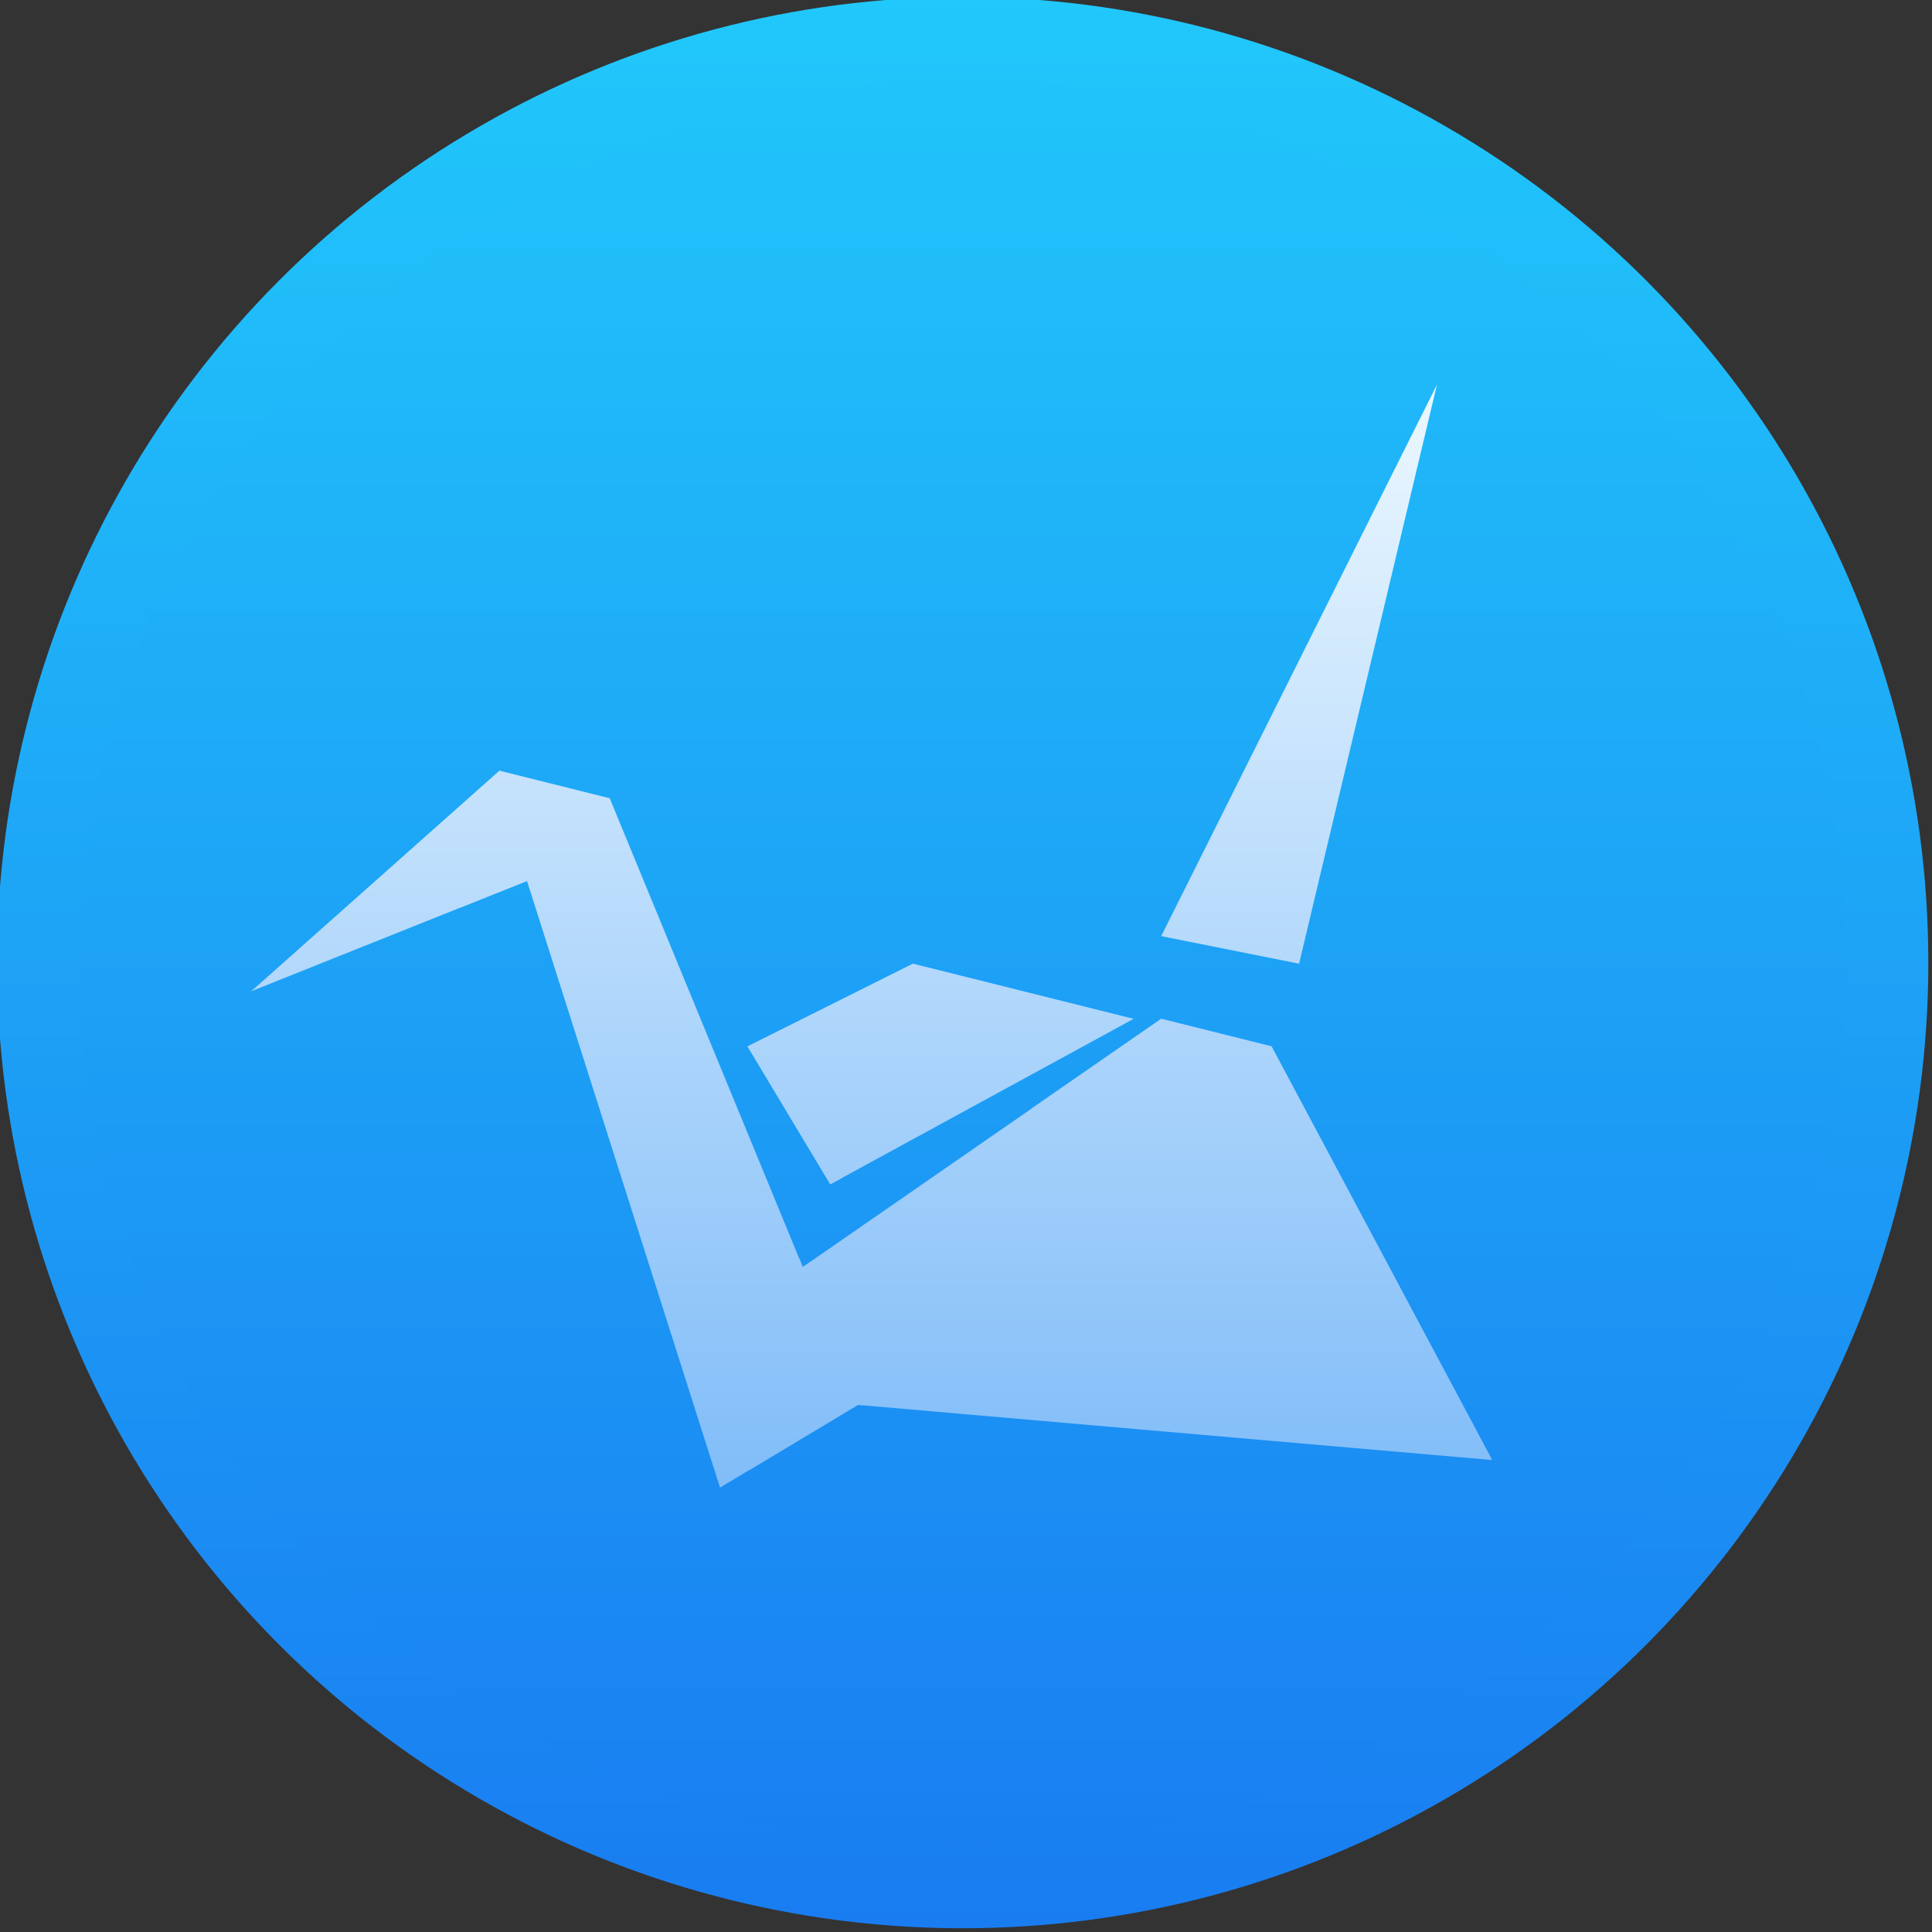 <?xml version="1.0" encoding="UTF-8" standalone="no"?>
<!-- Created with Inkscape (http://www.inkscape.org/) -->

<svg
   xmlns:osb="http://www.openswatchbook.org/uri/2009/osb"
   xmlns:dc="http://purl.org/dc/elements/1.1/"
   xmlns:cc="http://creativecommons.org/ns#"
   xmlns:rdf="http://www.w3.org/1999/02/22-rdf-syntax-ns#"
   xmlns:svg="http://www.w3.org/2000/svg"
   xmlns="http://www.w3.org/2000/svg"
   xmlns:xlink="http://www.w3.org/1999/xlink"
   xmlns:sodipodi="http://sodipodi.sourceforge.net/DTD/sodipodi-0.dtd"
   xmlns:inkscape="http://www.inkscape.org/namespaces/inkscape"
   width="48"
   height="48"
   id="svg5453"
   version="1.1"
   inkscape:version="0.91 r13725"
   sodipodi:docname="copy.svg">
  <rect width="100%" height="100%" fill="#333333" stroke="none"/>
  <defs
     id="defs5455">
    <linearGradient
       inkscape:collect="always"
       id="linearGradient4290">
      <stop
         style="stop-color:#7cbaf8;stop-opacity:1"
         offset="0"
         id="stop4292-2" />
      <stop
         style="stop-color:#f4fcff;stop-opacity:1"
         offset="1"
         id="stop4294-7" />
    </linearGradient>
    <linearGradient
       osb:paint="gradient"
       id="linearGradient4207">
      <stop
         id="stop3371"
         offset="0"
         style="stop-color:#3498db;stop-opacity:1;" />
      <stop
         id="stop3373"
         offset="1"
         style="stop-color:#3498db;stop-opacity:0;" />
    </linearGradient>
    <linearGradient
       inkscape:collect="always"
       id="linearGradient4303-3">
      <stop
         style="stop-color:#197cf1;stop-opacity:1"
         offset="0"
         id="stop4305-6" />
      <stop
         style="stop-color:#21c9fb;stop-opacity:1"
         offset="1"
         id="stop4307-4" />
    </linearGradient>
    <linearGradient
       id="linearGradient4232">
      <stop
         id="stop4234"
         offset="0"
         style="stop-color:#333333;stop-opacity:1" />
      <stop
         id="stop4236"
         offset="1"
         style="stop-color:#515151;stop-opacity:1" />
    </linearGradient>
    <linearGradient
       inkscape:collect="always"
       xlink:href="#linearGradient4232"
       id="linearGradient4699"
       x1="392.152"
       y1="555.299"
       x2="392.152"
       y2="507.299"
       gradientUnits="userSpaceOnUse" />
    <linearGradient
       inkscape:collect="always"
       xlink:href="#linearGradient4303-3"
       id="linearGradient4707"
       x1="367.684"
       y1="531.394"
       x2="414.681"
       y2="531.394"
       gradientUnits="userSpaceOnUse" />
    <linearGradient
       inkscape:collect="always"
       xlink:href="#linearGradient4290"
       id="linearGradient4715"
       x1="412.846"
       y1="545.521"
       x2="412.846"
       y2="500.808"
       gradientUnits="userSpaceOnUse" />
    <linearGradient
       inkscape:collect="always"
       xlink:href="#linearGradient4303-3"
       id="linearGradient4388"
       gradientUnits="userSpaceOnUse"
       x1="392.152"
       y1="555.299"
       x2="392.152"
       y2="507.299" />
    <linearGradient
       inkscape:collect="always"
       xlink:href="#linearGradient4303-3"
       id="linearGradient4390"
       gradientUnits="userSpaceOnUse"
       x1="387.181"
       y1="555.637"
       x2="387.181"
       y2="507.637" />
    <linearGradient
       inkscape:collect="always"
       xlink:href="#linearGradient4232"
       id="linearGradient4404"
       gradientUnits="userSpaceOnUse"
       x1="392.152"
       y1="555.299"
       x2="392.152"
       y2="507.299" />
    <linearGradient
       inkscape:collect="always"
       xlink:href="#linearGradient4303-3"
       id="linearGradient4406"
       gradientUnits="userSpaceOnUse"
       x1="367.684"
       y1="531.394"
       x2="414.681"
       y2="531.394" />
    <linearGradient
       inkscape:collect="always"
       xlink:href="#linearGradient4232"
       id="linearGradient4408"
       gradientUnits="userSpaceOnUse"
       x1="392.152"
       y1="555.299"
       x2="392.152"
       y2="507.299" />
    <linearGradient
       inkscape:collect="always"
       xlink:href="#linearGradient4303-3"
       id="linearGradient4410"
       gradientUnits="userSpaceOnUse"
       x1="367.684"
       y1="531.394"
       x2="414.681"
       y2="531.394" />
    <linearGradient
       inkscape:collect="always"
       xlink:href="#linearGradient4232"
       id="linearGradient4412"
       gradientUnits="userSpaceOnUse"
       x1="392.152"
       y1="555.299"
       x2="392.152"
       y2="507.299" />
    <linearGradient
       inkscape:collect="always"
       xlink:href="#linearGradient4303-3"
       id="linearGradient4414"
       gradientUnits="userSpaceOnUse"
       x1="367.684"
       y1="531.394"
       x2="414.681"
       y2="531.394" />
    <linearGradient
       inkscape:collect="always"
       xlink:href="#linearGradient4290"
       id="linearGradient4416"
       gradientUnits="userSpaceOnUse"
       x1="412.846"
       y1="545.521"
       x2="412.846"
       y2="500.808" />
    <linearGradient
       inkscape:collect="always"
       xlink:href="#linearGradient4290"
       id="linearGradient4420"
       gradientUnits="userSpaceOnUse"
       x1="412.846"
       y1="545.521"
       x2="412.846"
       y2="500.808" />
    <linearGradient
       inkscape:collect="always"
       xlink:href="#linearGradient4290"
       id="linearGradient4422"
       gradientUnits="userSpaceOnUse"
       x1="412.846"
       y1="545.521"
       x2="412.846"
       y2="500.808" />
    <linearGradient
       inkscape:collect="always"
       xlink:href="#linearGradient4290"
       id="linearGradient4424"
       gradientUnits="userSpaceOnUse"
       x1="412.846"
       y1="545.521"
       x2="412.846"
       y2="500.808" />
    <linearGradient
       inkscape:collect="always"
       xlink:href="#linearGradient4290"
       id="linearGradient4426"
       gradientUnits="userSpaceOnUse"
       x1="412.846"
       y1="545.521"
       x2="412.846"
       y2="500.808" />
    <linearGradient
       inkscape:collect="always"
       xlink:href="#linearGradient4290"
       id="linearGradient4428"
       gradientUnits="userSpaceOnUse"
       x1="412.846"
       y1="545.521"
       x2="412.846"
       y2="500.808" />
  </defs>
  <sodipodi:namedview
     id="base"
     pagecolor="#5a5a5a"
     bordercolor="#666666"
     borderopacity="1.0"
     inkscape:pageopacity="0"
     inkscape:pageshadow="2"
     inkscape:zoom="5.9261836"
     inkscape:cx="0.39146472"
     inkscape:cy="28.885648"
     inkscape:document-units="px"
     inkscape:current-layer="g4540"
     showgrid="false"
     fit-margin-top="0"
     fit-margin-left="0"
     fit-margin-right="0"
     fit-margin-bottom="0"
     inkscape:window-width="1366"
     inkscape:window-height="642"
     inkscape:window-x="0"
     inkscape:window-y="33"
     inkscape:window-maximized="1"
     inkscape:showpageshadow="false"
     borderlayer="true"
     showguides="false"
     showborder="false">
    <inkscape:grid
       type="xygrid"
       id="grid4063" />
    <sodipodi:guide
       position="1.1650391e-05,48"
       orientation="4,0"
       id="guide4146" />
    <sodipodi:guide
       position="1.1650391e-05,44"
       orientation="0,48"
       id="guide4148" />
    <sodipodi:guide
       position="48,44"
       orientation="-4,0"
       id="guide4150" />
    <sodipodi:guide
       position="48,48"
       orientation="0,-48"
       id="guide4152" />
    <sodipodi:guide
       position="1.1650391e-05,4"
       orientation="4,0"
       id="guide4154" />
    <sodipodi:guide
       position="1.1650391e-05,2.6367188e-05"
       orientation="0,48"
       id="guide4156" />
    <sodipodi:guide
       position="48,2.6367188e-05"
       orientation="-4,0"
       id="guide4158" />
    <sodipodi:guide
       position="48,4"
       orientation="0,-48"
       id="guide4160" />
    <sodipodi:guide
       position="48,48"
       orientation="0,-4"
       id="guide4162" />
    <sodipodi:guide
       position="44,48"
       orientation="48,0"
       id="guide4164" />
    <sodipodi:guide
       position="44,2.6367188e-05"
       orientation="0,4"
       id="guide4166" />
    <sodipodi:guide
       position="48,2.6367188e-05"
       orientation="-48,0"
       id="guide4168" />
    <sodipodi:guide
       position="4,48"
       orientation="0,-4"
       id="guide4170" />
    <sodipodi:guide
       position="4.2167969e-05,48"
       orientation="48,0"
       id="guide4172" />
    <sodipodi:guide
       position="4.2167969e-05,2.6367188e-05"
       orientation="0,4"
       id="guide4174" />
    <sodipodi:guide
       position="4,2.6367188e-05"
       orientation="-48,0"
       id="guide4176" />
    <sodipodi:guide
       position="20,44"
       orientation="40,0"
       id="guide4153" />
    <sodipodi:guide
       position="20,4"
       orientation="0,8"
       id="guide4155" />
    <sodipodi:guide
       position="28,4"
       orientation="-40,0"
       id="guide4157" />
    <sodipodi:guide
       position="28,44"
       orientation="0,-8"
       id="guide4159" />
  </sodipodi:namedview>
  <g
     inkscape:label="Capa 1"
     inkscape:groupmode="layer"
     id="layer1"
     transform="translate(-384.571,-499.798)">
    <g
       id="g4540"
       transform="translate(71.678,-5.468)">
      <g
         id="g4390"
         transform="matrix(1.021,0,0,1.021,-7.188,-11.296)">
        <g
           style="fill:url(#linearGradient4699);fill-opacity:1;stroke:url(#linearGradient4707)"
           id="layer1-1"
           inkscape:label="Capa 1"
           transform="translate(-54.259,-2.033)">
          <g
             style="fill:url(#linearGradient4404);fill-opacity:1;stroke:url(#linearGradient4406)"
             id="g4415" />
          <g
             style="fill:url(#linearGradient4412);fill-opacity:1;stroke:url(#linearGradient4414)"
             transform="translate(49.048,-3.213)"
             id="g4571">
            <g
               id="layer1-3"
               inkscape:label="Capa 1"
               transform="translate(-49.078,2.876)"
               style="fill:url(#linearGradient4408);fill-opacity:1;stroke:url(#linearGradient4410)">
              <circle
                 style="opacity:1;fill:url(#linearGradient4388);fill-opacity:1;stroke:url(#linearGradient4390);stroke-width:2;stroke-linecap:round;stroke-linejoin:round;stroke-miterlimit:4;stroke-dasharray:none;stroke-opacity:1"
                 id="path4515"
                 cx="391.212"
                 cy="531.731"
                 r="22.498" />
            </g>
          </g>
        </g>
        <g
           id="g4511"
           style="fill:url(#linearGradient4715);fill-opacity:1"
           transform="matrix(0.671,0,0,0.671,60.893,177.248)">
          <path
             sodipodi:nodetypes="ccccccccccccccc"
             inkscape:connector-curvature="0"
             id="path4168"
             d="m 428.571,503.798 -10,20 5,1 z m -34,14 -9,8 10,-4 7,22 5,-3 23,2 -8,-15 -4,-1 -13,9 -7,-17 z"
             style="fill:url(#linearGradient4416);fill-opacity:1;fill-rule:evenodd;stroke:none;stroke-width:1px;stroke-linecap:butt;stroke-linejoin:miter;stroke-opacity:1" />
          <path
             inkscape:connector-curvature="0"
             id="path4170"
             d="m 403.571,527.798 3,5 11,-6 -8,-2 z"
             style="fill:url(#linearGradient4420);fill-opacity:1;fill-rule:evenodd;stroke:none;stroke-width:1px;stroke-linecap:butt;stroke-linejoin:miter;stroke-opacity:1" />
          <path
             inkscape:connector-curvature="0"
             id="path4174"
             d="m 394.571,517.798 -1.42,4.967 2.42,-0.967 -1,-4 z"
             style="fill:url(#linearGradient4422);fill-opacity:1;fill-rule:evenodd;stroke:none;stroke-width:1px;stroke-linecap:butt;stroke-linejoin:miter;stroke-opacity:1" />
          <path
             inkscape:connector-curvature="0"
             id="path4176"
             d="m 405.423,535.439 -1.779,7.717 3.928,-2.357 0.146,0.014 -1.859,-5.211 -0.287,0.197 -0.148,-0.359 z"
             style="fill:url(#linearGradient4424);fill-opacity:1;fill-rule:evenodd;stroke:none;stroke-width:1px;stroke-linecap:butt;stroke-linejoin:miter;stroke-opacity:1" />
          <path
             inkscape:connector-curvature="0"
             id="path4180"
             d="m 409.571,524.798 -6,3 3,5 0.408,-0.223 2.592,-7.777 z"
             style="fill:url(#linearGradient4426);fill-opacity:1;fill-rule:evenodd;stroke:none;stroke-width:1px;stroke-linecap:butt;stroke-linejoin:miter;stroke-opacity:1" />
          <path
             inkscape:connector-curvature="0"
             id="path4191"
             d="m 418.571,526.798 -4.684,3.242 16.641,12.678 -7.957,-14.92 -4,-1 z"
             style="fill:url(#linearGradient4428);fill-opacity:1;fill-rule:evenodd;stroke:none;stroke-width:1px;stroke-linecap:butt;stroke-linejoin:miter;stroke-opacity:1" />
        </g>
      </g>
    </g>
  </g>
</svg>

